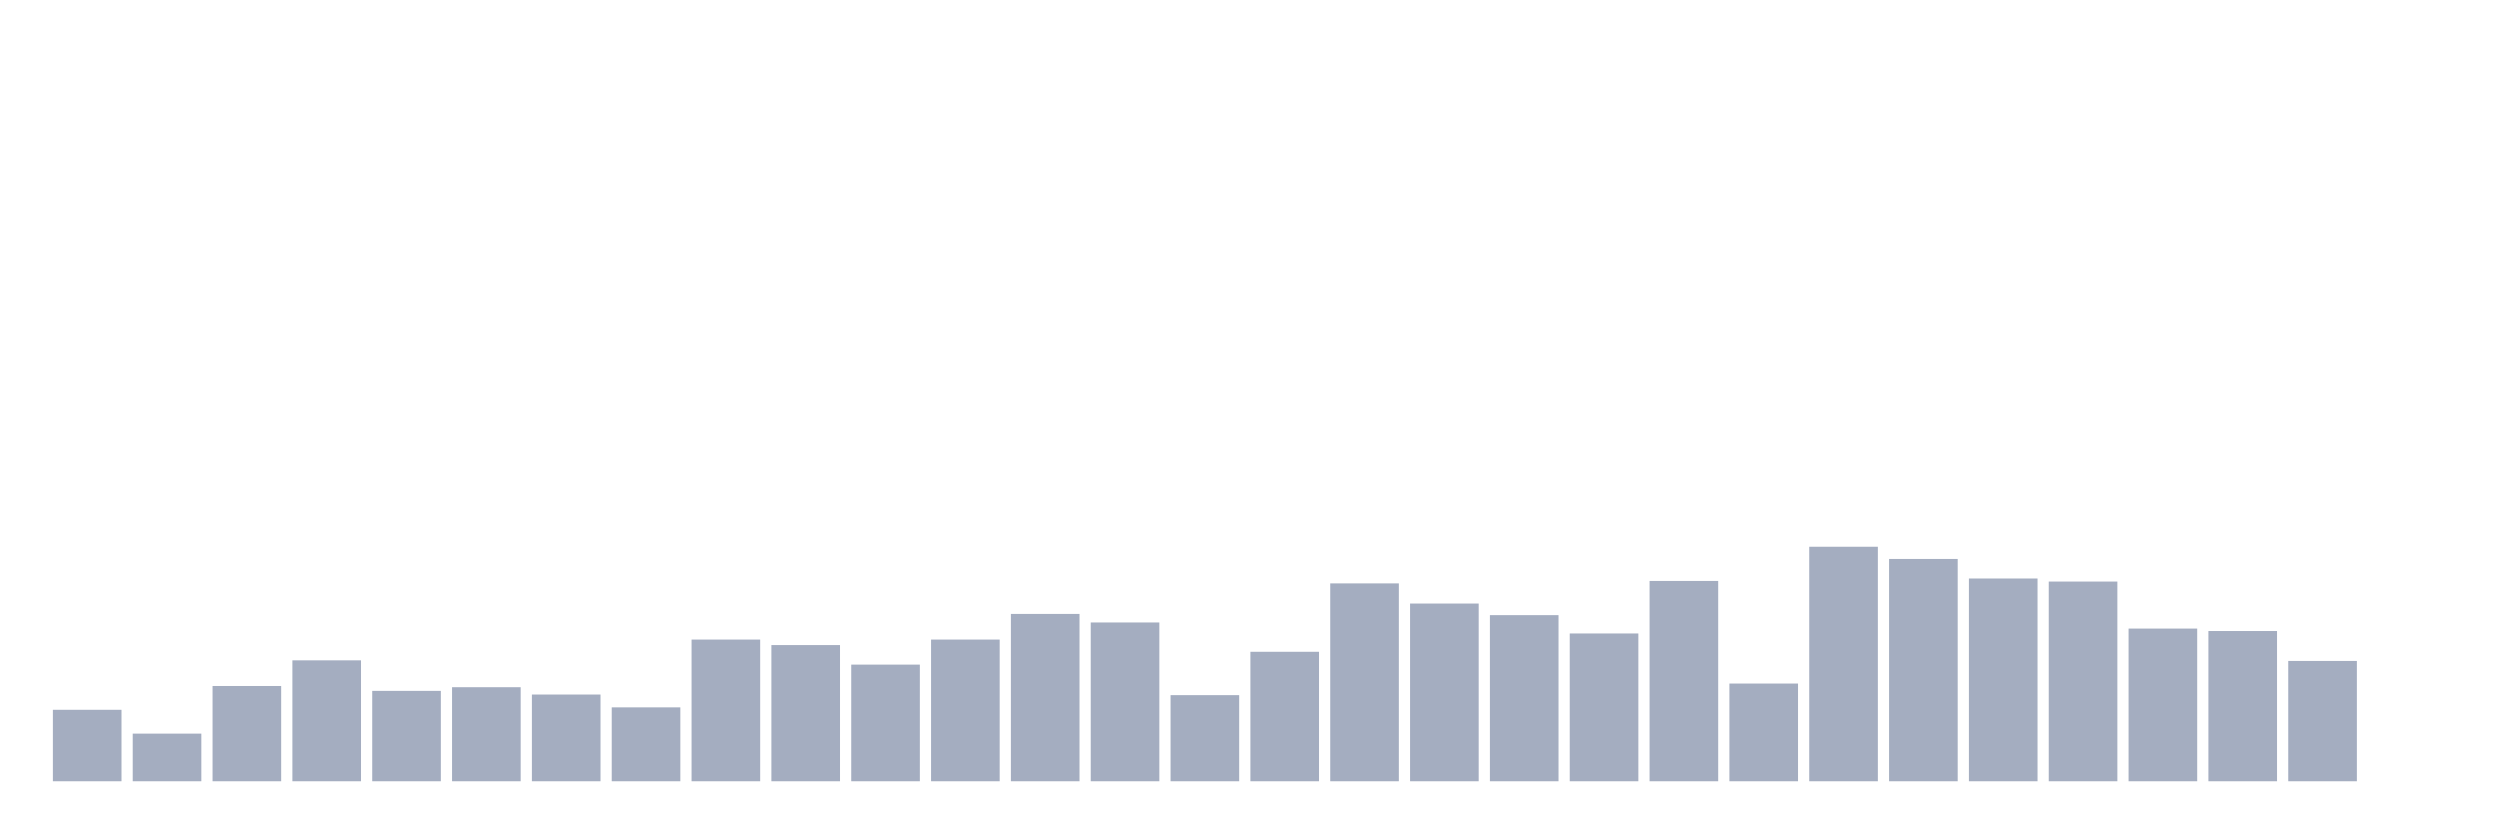 <svg xmlns="http://www.w3.org/2000/svg" viewBox="0 0 480 160"><g transform="translate(10,10)"><rect class="bar" x="0.153" width="13.175" y="126.281" height="13.719" fill="rgb(164,173,192)"></rect><rect class="bar" x="15.482" width="13.175" y="130.854" height="9.146" fill="rgb(164,173,192)"></rect><rect class="bar" x="30.81" width="13.175" y="121.709" height="18.291" fill="rgb(164,173,192)"></rect><rect class="bar" x="46.138" width="13.175" y="116.784" height="23.216" fill="rgb(164,173,192)"></rect><rect class="bar" x="61.466" width="13.175" y="122.647" height="17.353" fill="rgb(164,173,192)"></rect><rect class="bar" x="76.794" width="13.175" y="121.943" height="18.057" fill="rgb(164,173,192)"></rect><rect class="bar" x="92.123" width="13.175" y="123.35" height="16.65" fill="rgb(164,173,192)"></rect><rect class="bar" x="107.451" width="13.175" y="125.812" height="14.188" fill="rgb(164,173,192)"></rect><rect class="bar" x="122.779" width="13.175" y="112.797" height="27.203" fill="rgb(164,173,192)"></rect><rect class="bar" x="138.107" width="13.175" y="113.853" height="26.147" fill="rgb(164,173,192)"></rect><rect class="bar" x="153.436" width="13.175" y="117.605" height="22.395" fill="rgb(164,173,192)"></rect><rect class="bar" x="168.764" width="13.175" y="112.797" height="27.203" fill="rgb(164,173,192)"></rect><rect class="bar" x="184.092" width="13.175" y="107.873" height="32.127" fill="rgb(164,173,192)"></rect><rect class="bar" x="199.42" width="13.175" y="109.514" height="30.486" fill="rgb(164,173,192)"></rect><rect class="bar" x="214.748" width="13.175" y="123.467" height="16.533" fill="rgb(164,173,192)"></rect><rect class="bar" x="230.077" width="13.175" y="115.142" height="24.858" fill="rgb(164,173,192)"></rect><rect class="bar" x="245.405" width="13.175" y="102.01" height="37.99" fill="rgb(164,173,192)"></rect><rect class="bar" x="260.733" width="13.175" y="105.879" height="34.121" fill="rgb(164,173,192)"></rect><rect class="bar" x="276.061" width="13.175" y="108.107" height="31.893" fill="rgb(164,173,192)"></rect><rect class="bar" x="291.39" width="13.175" y="111.625" height="28.375" fill="rgb(164,173,192)"></rect><rect class="bar" x="306.718" width="13.175" y="101.541" height="38.459" fill="rgb(164,173,192)"></rect><rect class="bar" x="322.046" width="13.175" y="121.24" height="18.76" fill="rgb(164,173,192)"></rect><rect class="bar" x="337.374" width="13.175" y="94.975" height="45.025" fill="rgb(164,173,192)"></rect><rect class="bar" x="352.702" width="13.175" y="97.32" height="42.68" fill="rgb(164,173,192)"></rect><rect class="bar" x="368.031" width="13.175" y="101.072" height="38.928" fill="rgb(164,173,192)"></rect><rect class="bar" x="383.359" width="13.175" y="101.658" height="38.342" fill="rgb(164,173,192)"></rect><rect class="bar" x="398.687" width="13.175" y="110.687" height="29.313" fill="rgb(164,173,192)"></rect><rect class="bar" x="414.015" width="13.175" y="111.156" height="28.844" fill="rgb(164,173,192)"></rect><rect class="bar" x="429.344" width="13.175" y="116.901" height="23.099" fill="rgb(164,173,192)"></rect><rect class="bar" x="444.672" width="13.175" y="140" height="0" fill="rgb(164,173,192)"></rect></g></svg>